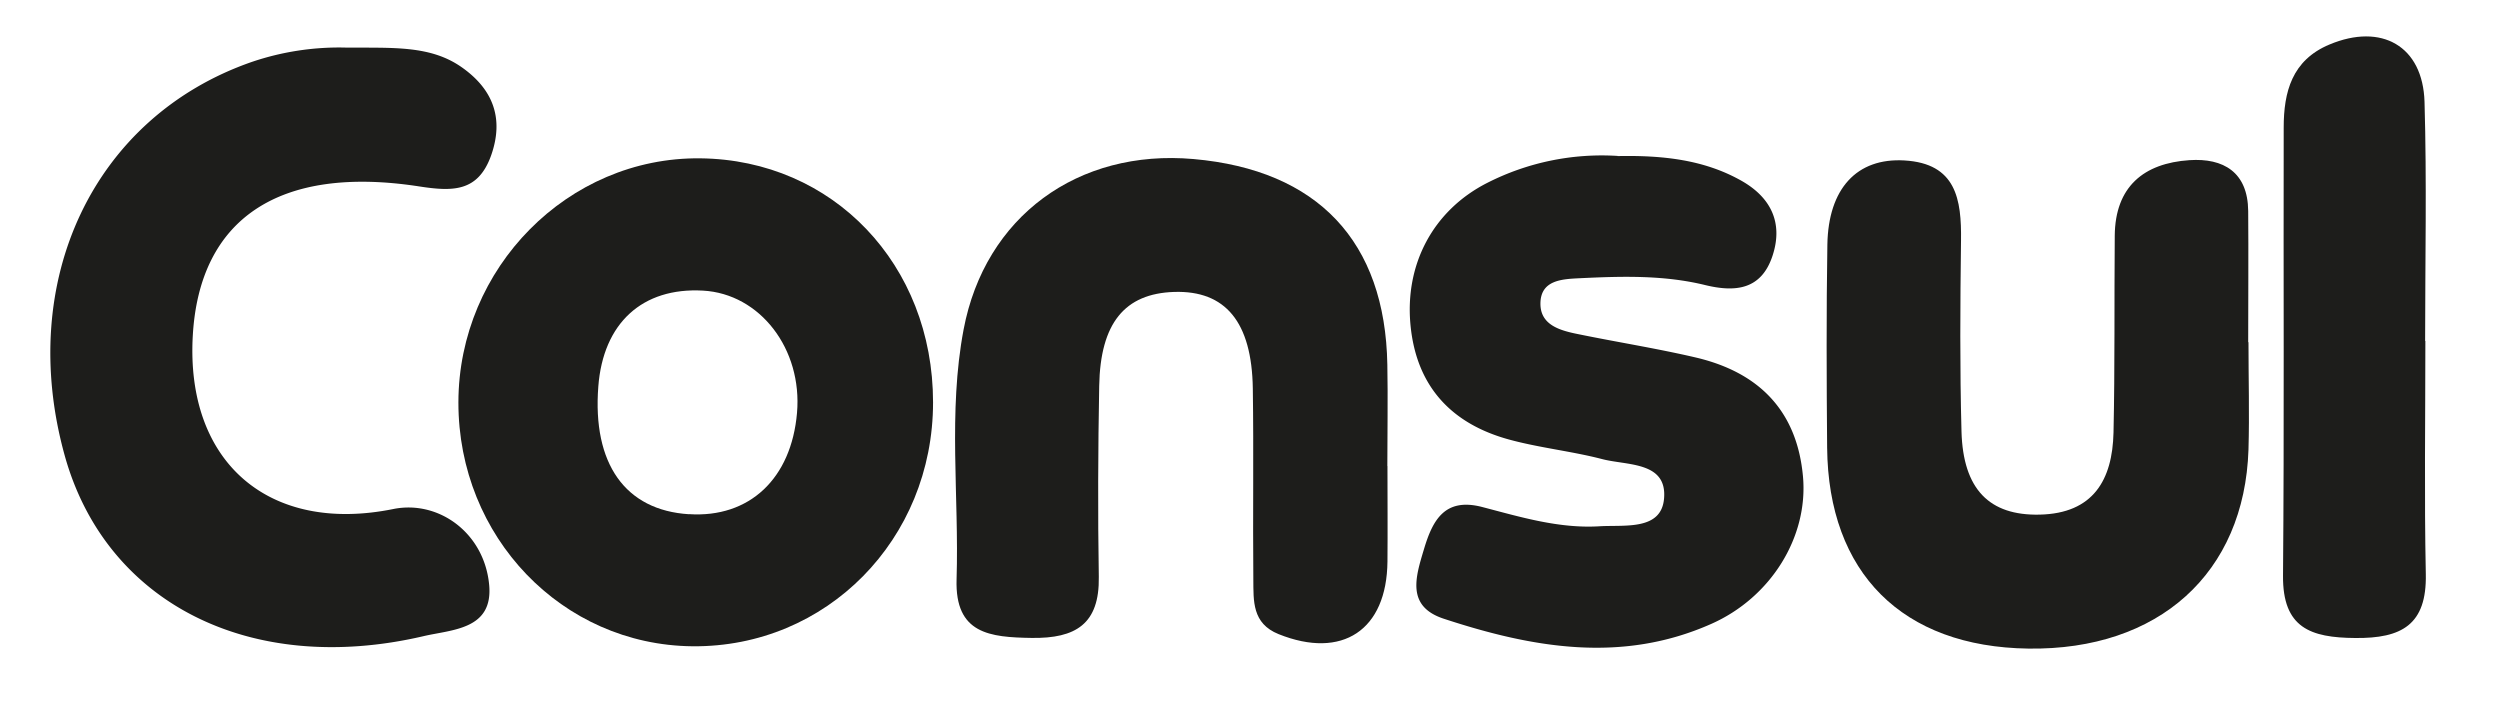 <svg id="Camada_1" data-name="Camada 1" xmlns="http://www.w3.org/2000/svg" xmlns:xlink="http://www.w3.org/1999/xlink" viewBox="0 0 626.09 178.43"><defs><style>.cls-1{fill:none;}.cls-2{clip-path:url(#clip-path);}.cls-3{fill:#1d1d1b;}</style><clipPath id="clip-path"><rect class="cls-1" width="626.09" height="178.43"/></clipPath></defs><title>Prancheta 4</title><g class="cls-2"><g class="cls-2"><path class="cls-3" d="M233.67,100.76c0,34.34-26.68,61.41-60.26,61.09-32.67-.32-58.65-27.4-58.61-61.08s27.44-61.47,60.55-61.12c33.27.35,58.31,26.59,58.32,61.11m-61.14,28c15.14,1,25.66-8.89,27.07-25.36,1.38-16-9.25-29.83-23.55-30.62-15.18-.85-25,8.13-26.21,24-1.5,19.35,6.74,31,22.69,32"/><path class="cls-3" d="M86.78,11.92c11.76.08,21-.56,28.79,4.88S126.31,29.52,123,38.91c-3.28,9.19-9.59,9.07-18,7.78-35.09-5.42-55.07,8.08-56.72,37.4-1.79,31.67,19.06,49.69,50.21,43.39,11.32-2.29,22.73,5.92,24,18.85,1.15,11.42-9.35,11.31-16.48,13-43.32,10.08-79.49-8.3-89.78-45.16C4,70.24,23.49,29.24,63.09,15.5a68,68,0,0,1,23.69-3.58"/><path class="cls-3" d="M347.47,116.72c0,8,.07,15.94,0,23.9-.16,17.23-11.34,24.58-27.26,18.19-6.67-2.68-6.28-8.34-6.33-13.73-.15-15.93.11-31.87-.13-47.8-.25-16.67-6.87-24.57-19.69-24.17-12.39.4-18.5,7.79-18.78,23.56-.29,15.93-.36,31.87-.1,47.79.2,11.84-5.8,15.45-16.79,15.3-10.48-.16-19.25-1-18.83-14.66.65-20.86-2.16-41.87,1.76-62.58,5.34-28.28,28.62-45.25,57.59-42.69,31.09,2.75,48,20.61,48.53,51.5.16,8.47,0,16.93,0,25.39"/><path class="cls-3" d="M563.1,85.7c0,9,.26,17.93,0,26.88-1,31-22.49,50.31-55.13,49.85-31.54-.43-50.12-18.92-50.39-50.36-.14-16.93-.21-33.86.06-50.79.23-14.1,7.42-21.78,19.27-21.1,13,.75,14.34,9.73,14.2,20.08-.2,15.93-.31,31.87.12,47.79.39,14.51,7,21.12,19.59,20.83,13.42-.3,18.21-8.69,18.48-20.56.36-16.43.17-32.86.31-49.29.1-12.29,7.28-18.16,18.7-18.92,8.52-.57,14.63,3,14.72,12.73.09,10.95,0,21.9,0,32.86h.09"/><path class="cls-3" d="M405.06,39.09c11.14-.22,21.54.84,30.94,6.11,7.31,4.09,10.67,10.4,7.92,18.81-2.82,8.63-9.39,9.21-16.93,7.37-10.29-2.51-20.76-2.21-31.21-1.71-4.41.22-10,.36-10,6.4,0,5.43,5.08,6.74,9.6,7.64,9.75,2,19.58,3.55,29.26,5.81,15.72,3.68,25.38,13.22,26.89,29.8,1.37,15.11-8,30.28-22.93,36.91-22.48,10-44.88,6-67-1.27-9.49-3.1-7.07-10.48-5-17.38,2.17-7.29,5.2-13.06,14.62-10.6,9.61,2.51,19.22,5.43,29.35,4.82,6.28-.38,15.4,1.1,16.16-6.83.9-9.45-9.24-8.35-15.51-10-7.7-2-15.69-2.81-23.35-4.91-14.37-3.95-23.1-13.26-24.61-28.46-1.55-15.43,5.7-28.92,19.16-35.78a63.28,63.28,0,0,1,32.72-6.77"/><path class="cls-3" d="M607.4,85.43c0,19.45-.29,38.91.11,58.35.26,12.71-6.06,16.12-17.67,16-11.21-.08-18.2-2.53-18.09-15.61.32-37.4.08-74.81.17-112.22,0-8.9,2.05-16.87,11.46-20.8,13-5.45,23.41.33,23.81,14.4.58,19.93.15,39.9.15,59.85h.06"/></g></g></svg>